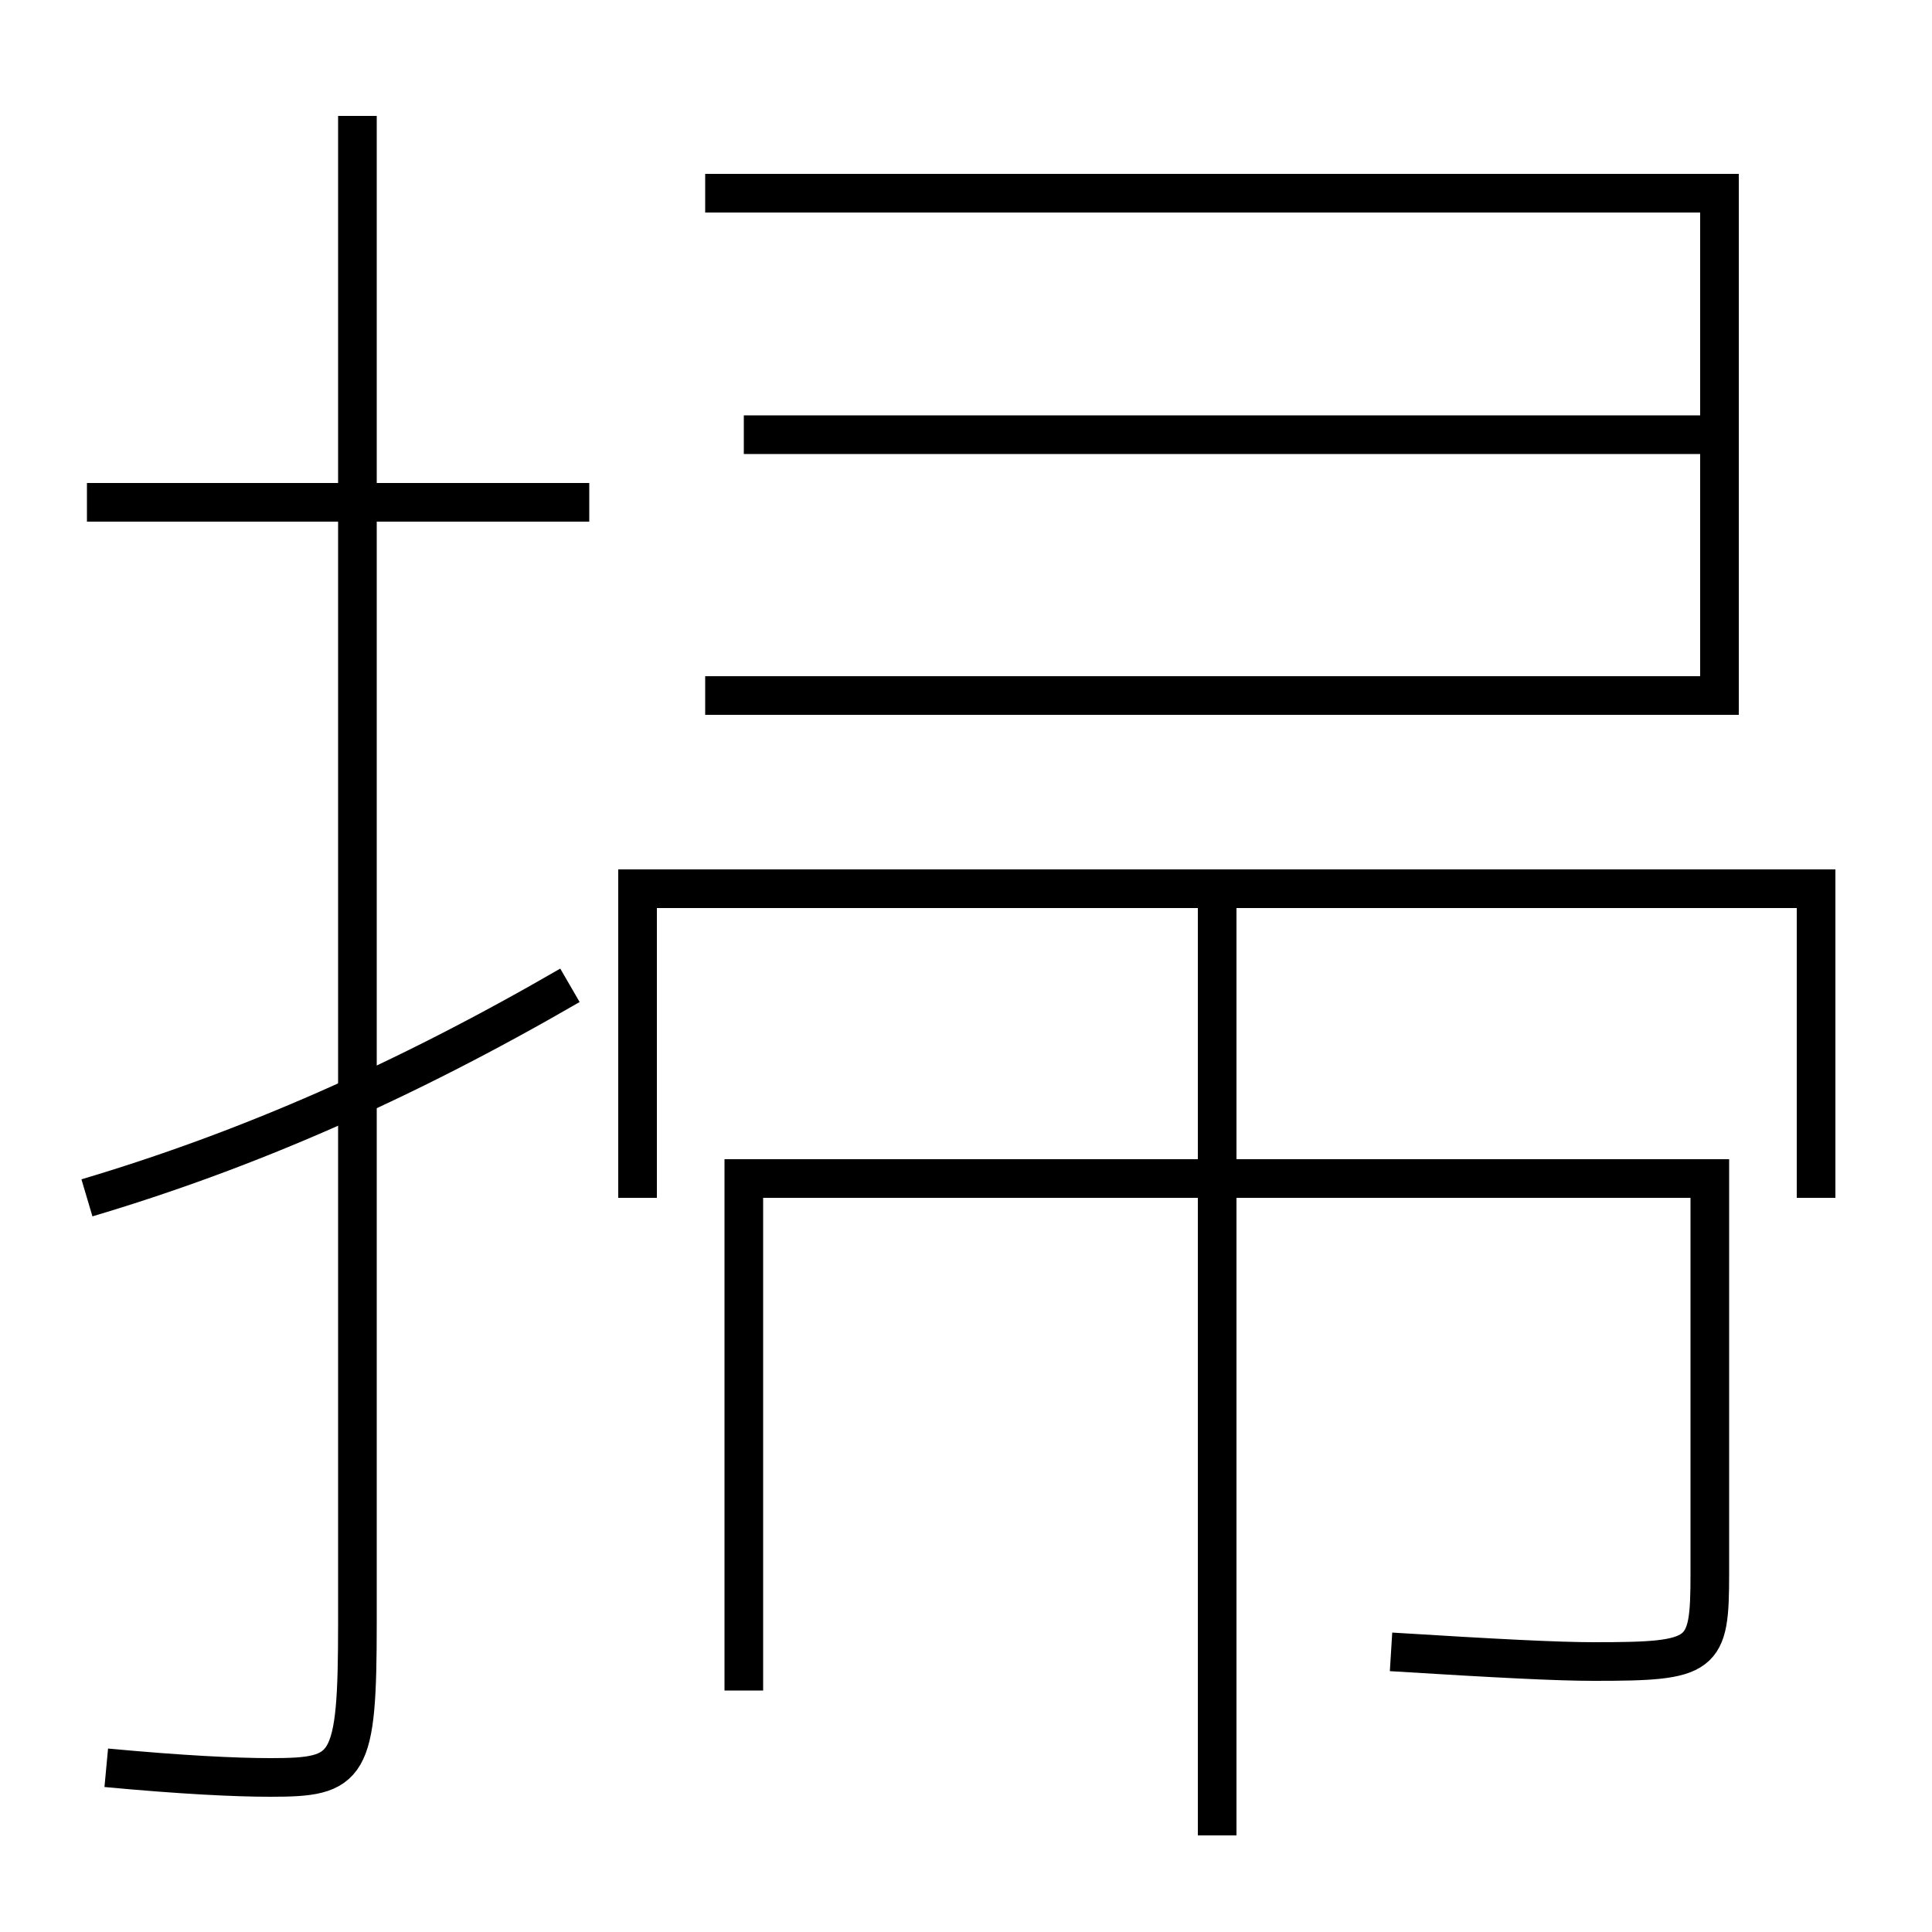 <?xml version='1.0' encoding='utf-8'?>
<svg xmlns="http://www.w3.org/2000/svg" height="100px" version="1.0" viewBox="0 0 100 100" width="100px" x="0px" y="0px">
<line fill="none" stroke="#000000" stroke-width="2" x1="38.5" x2="88" y1="22.5" y2="22.5" /><line fill="none" stroke="#000000" stroke-width="2" x1="63" x2="63" y1="95" y2="47" /><line fill="none" stroke="#000000" stroke-width="2" x1="30.5" x2="4.5" y1="26" y2="26" /><polyline fill="none" points="36.5,36 89,36 89,10 36.5,10" stroke="#000000" stroke-width="2" /><polyline fill="none" points="94,62 94,46 33,46 33,62" stroke="#000000" stroke-width="2" /><path d="M38.5,87.5 V61.0 h50.0 v20.46 c0,4.303 -0.281,4.54 -6,4.54 c-1.902,0 -4.99,-0.159 -10.5,-0.5" fill="none" stroke="#000000" stroke-width="2" /><path d="M18.5,6 v78.0 c0,7.575 -0.404,8 -4.5,8 c-1.832,0 -4.633,-0.139 -8.5,-0.5" fill="none" stroke="#000000" stroke-width="2" /><path d="M29.5,51 c-8.65,5.009 -16.706,8.534 -25,11" fill="none" stroke="#000000" stroke-width="2" /></svg>